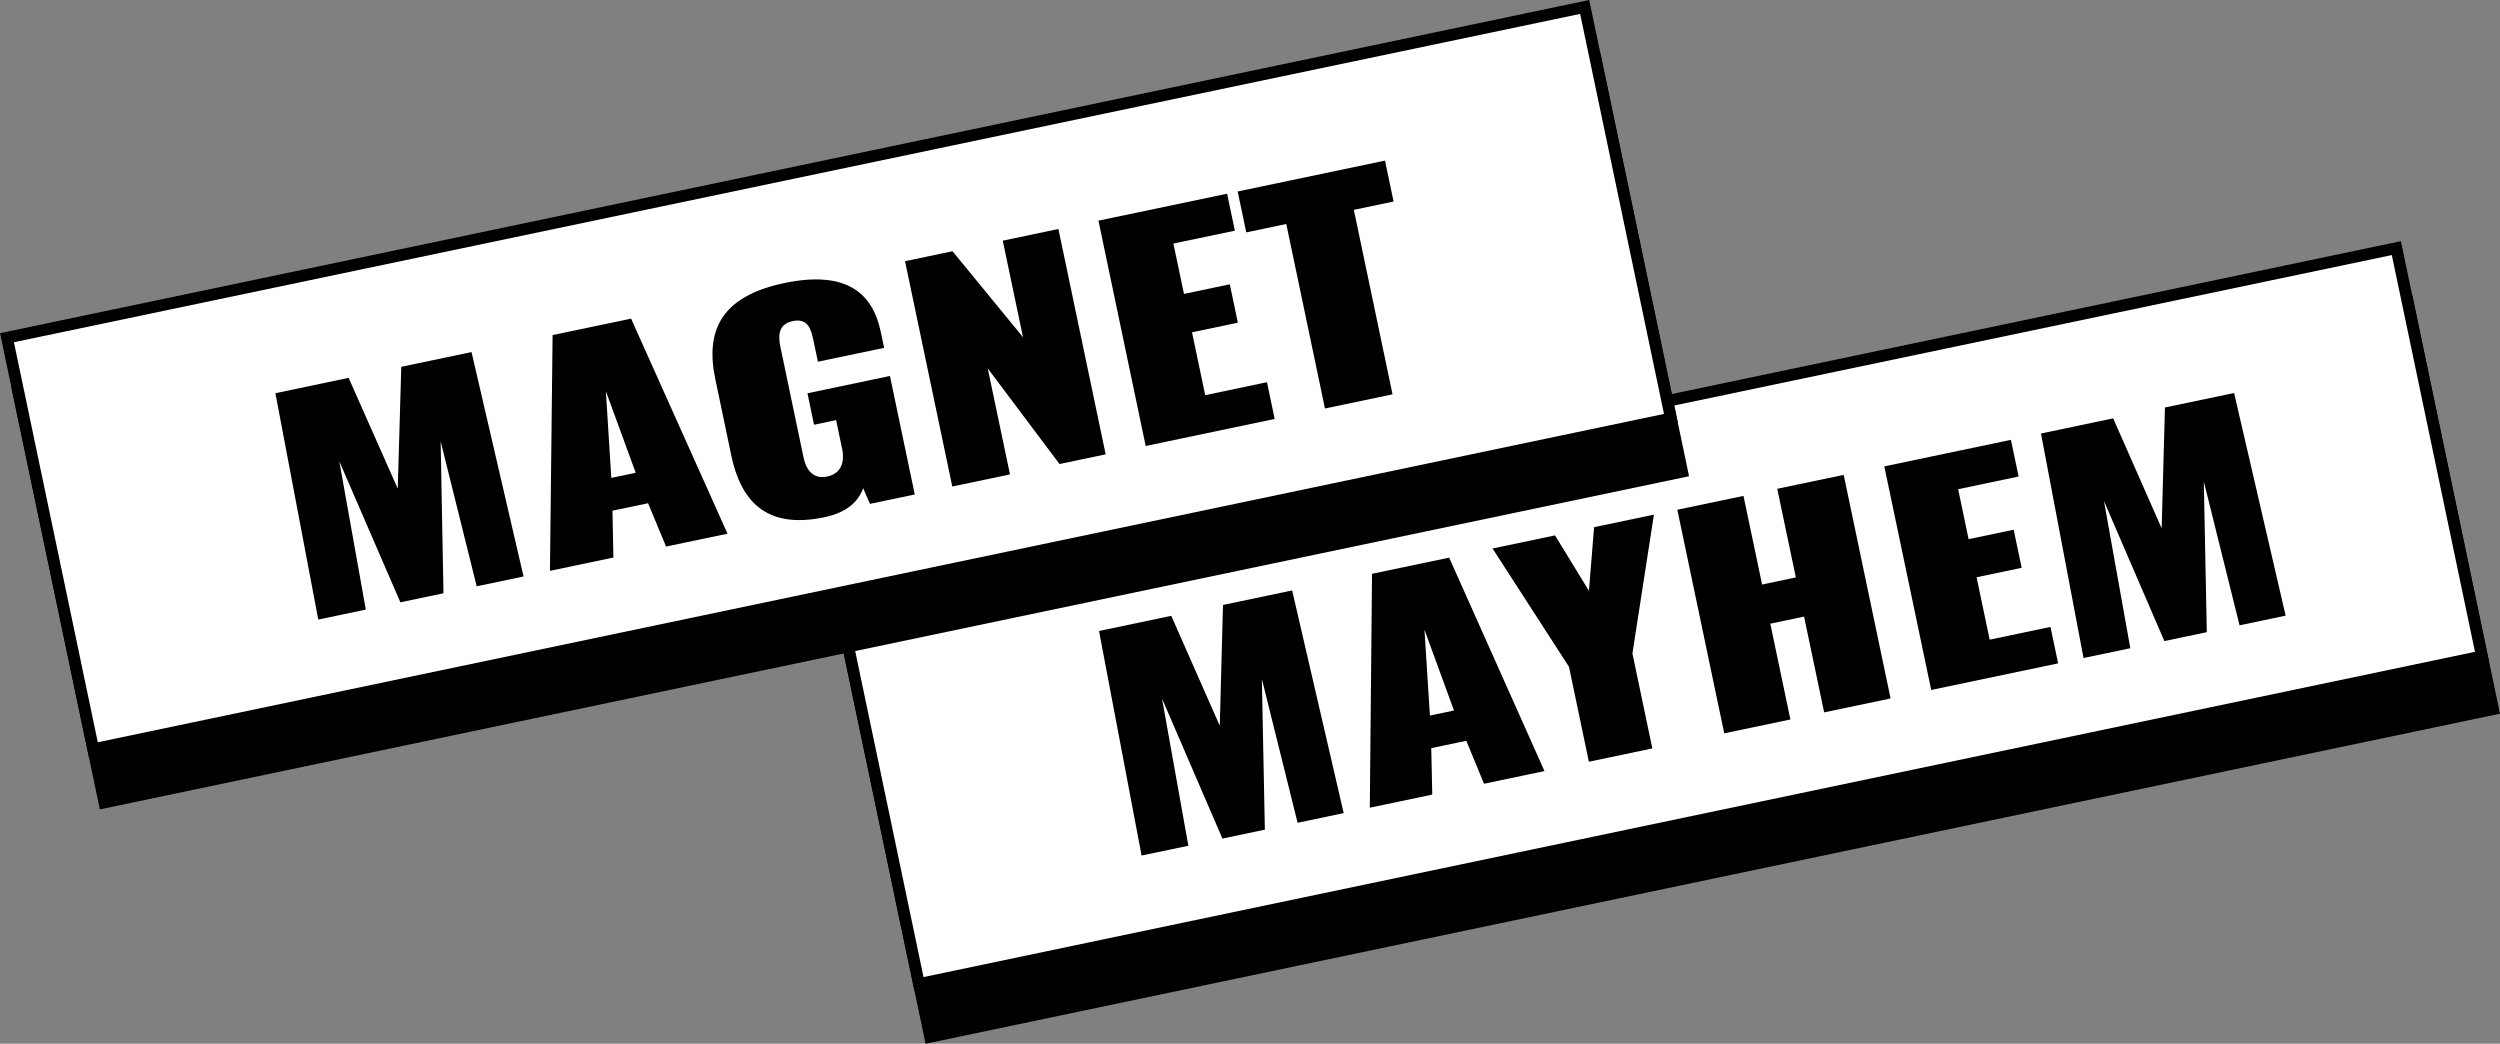 <?xml version="1.0" encoding="UTF-8"?>
<svg id="Layer_2" data-name="Layer 2" xmlns="http://www.w3.org/2000/svg" viewBox="0 0 425.9 177.81">
  <rect x="0" y="0" width="425.9" height="177.81" fill="#808080" stroke="none"/>
  <defs>
    <style>
      .cls-1, .cls-2 {
        stroke: #000;
        stroke-miterlimit: 10;
        stroke-width: 2px;
      }

      .cls-3 {
        isolation: isolate;
      }

      .cls-2 {
        fill: #fff;
      }
    </style>
  </defs>
  <g id="Layer_1-2" data-name="Layer 1">
    <g>
      <g>
        <rect class="cls-1" x="148.27" y="78.41" width="272.05" height="71.06" transform="translate(-17.33 60.76) rotate(-11.84)"/>
        <rect class="cls-2" x="146.38" y="69.42" width="272.05" height="71.06" transform="translate(-15.53 60.18) rotate(-11.84)"/>
      </g>
      <g class="cls-3">
        <g class="cls-3">
          <path d="M187.25,107.49l12.29-2.58,8.26,18.74.55-20.59,11.78-2.47,8.78,37.93-7.85,1.65-6.09-24.5.51,25.67-7.23,1.52-10.29-23.86,4.49,25.08-7.97,1.67-7.25-38.25Z"/>
        </g>
        <g class="cls-3">
          <path d="M233.74,97.75l13.14-2.75,16.24,36.36-10.3,2.16-3.02-7.32-5.97,1.25.17,7.92-10.64,2.23.38-39.85ZM247.7,121.04l-5.03-13.77.93,14.63,4.1-.86Z"/>
        </g>
        <g class="cls-3">
          <path d="M267.29,113.59l-13.02-20.15,10.64-2.23,5.78,9.44.88-10.84,10.19-2.14-3.66,23.65,3.39,16.18-10.81,2.27-3.39-16.18Z"/>
          <path d="M285.75,86.84l11.27-2.36,3.17,15.1,5.75-1.21-3.17-15.1,11.32-2.37,7.99,38.09-11.32,2.37-3.42-16.32-5.75,1.21,3.42,16.32-11.27,2.36-7.99-38.09Z"/>
          <path d="M321.02,79.45l21.56-4.52,1.31,6.25-10.3,2.16,1.78,8.51,7.68-1.61,1.36,6.49-7.68,1.61,2.23,10.63,10.36-2.17,1.3,6.21-21.62,4.53-7.99-38.09Z"/>
          <path d="M347.71,73.85l12.29-2.58,8.26,18.74.56-20.59,11.78-2.47,8.78,37.93-7.85,1.65-6.09-24.5.51,25.67-7.23,1.51-10.29-23.86,4.49,25.08-7.97,1.67-7.25-38.25Z"/>
        </g>
      </g>
    </g>
    <g>
      <g>
        <rect class="cls-1" x="7.51" y="37.66" width="274.62" height="71.63" transform="translate(-11.99 31.28) rotate(-11.84)"/>
        <rect class="cls-2" x="5.61" y="28.6" width="274.62" height="71.63" transform="translate(-10.17 30.69) rotate(-11.84)"/>
      </g>
      <g class="cls-3">
        <g class="cls-3">
          <path d="M46.9,66.99l12.49-2.62,8.37,18.88.6-20.76,11.97-2.51,8.86,38.23-7.98,1.67-6.14-24.69.48,25.88-7.34,1.54-10.41-24.04,4.52,25.28-8.1,1.7-7.3-38.55Z"/>
        </g>
        <g class="cls-3">
          <path d="M94.15,57.08l13.36-2.8,16.43,36.64-10.47,2.19-3.06-7.38-6.07,1.27.16,7.98-10.81,2.27.45-40.18ZM108.3,80.54l-5.08-13.88.92,14.75,4.16-.87Z"/>
        </g>
        <g class="cls-3">
          <path d="M124.56,77.48l-2.7-12.89c-1.69-8.06.79-14.07,11.72-16.36,10.81-2.27,15.12,1.88,16.46,8.28l.58,2.75-11.28,2.36-.77-3.65c-.36-1.71-.86-3.83-3.52-3.27s-2.43,2.79-2.09,4.45l3.94,18.82c.36,1.71,1.39,3.77,4.05,3.21,2.6-.55,2.9-2.88,2.54-4.59l-1.05-5.02-3.76.79-1.12-5.36,14.05-2.95,4.23,20.19-7.63,1.6-1.16-2.67c-.81,2.2-2.64,4.12-6.63,4.95-9.95,2.09-14.23-2.81-15.87-10.63Z"/>
          <path d="M154.17,44.5l8.1-1.7,12.01,14.65-3.45-16.45,9.48-1.99,8.05,38.39-7.86,1.65-12.23-16.29,3.79,18.06-9.83,2.06-8.05-38.39Z"/>
          <path d="M187.13,37.59l21.92-4.59,1.32,6.3-10.47,2.19,1.8,8.58,7.81-1.64,1.37,6.54-7.81,1.64,2.25,10.71,10.52-2.21,1.31,6.26-21.97,4.61-8.05-38.39Z"/>
          <path d="M219.13,38.16l-6.82,1.43-1.46-6.97,25.1-5.26,1.46,6.97-6.77,1.42,6.59,31.43-11.51,2.41-6.59-31.43Z"/>
        </g>
      </g>
    </g>
  </g>
</svg>